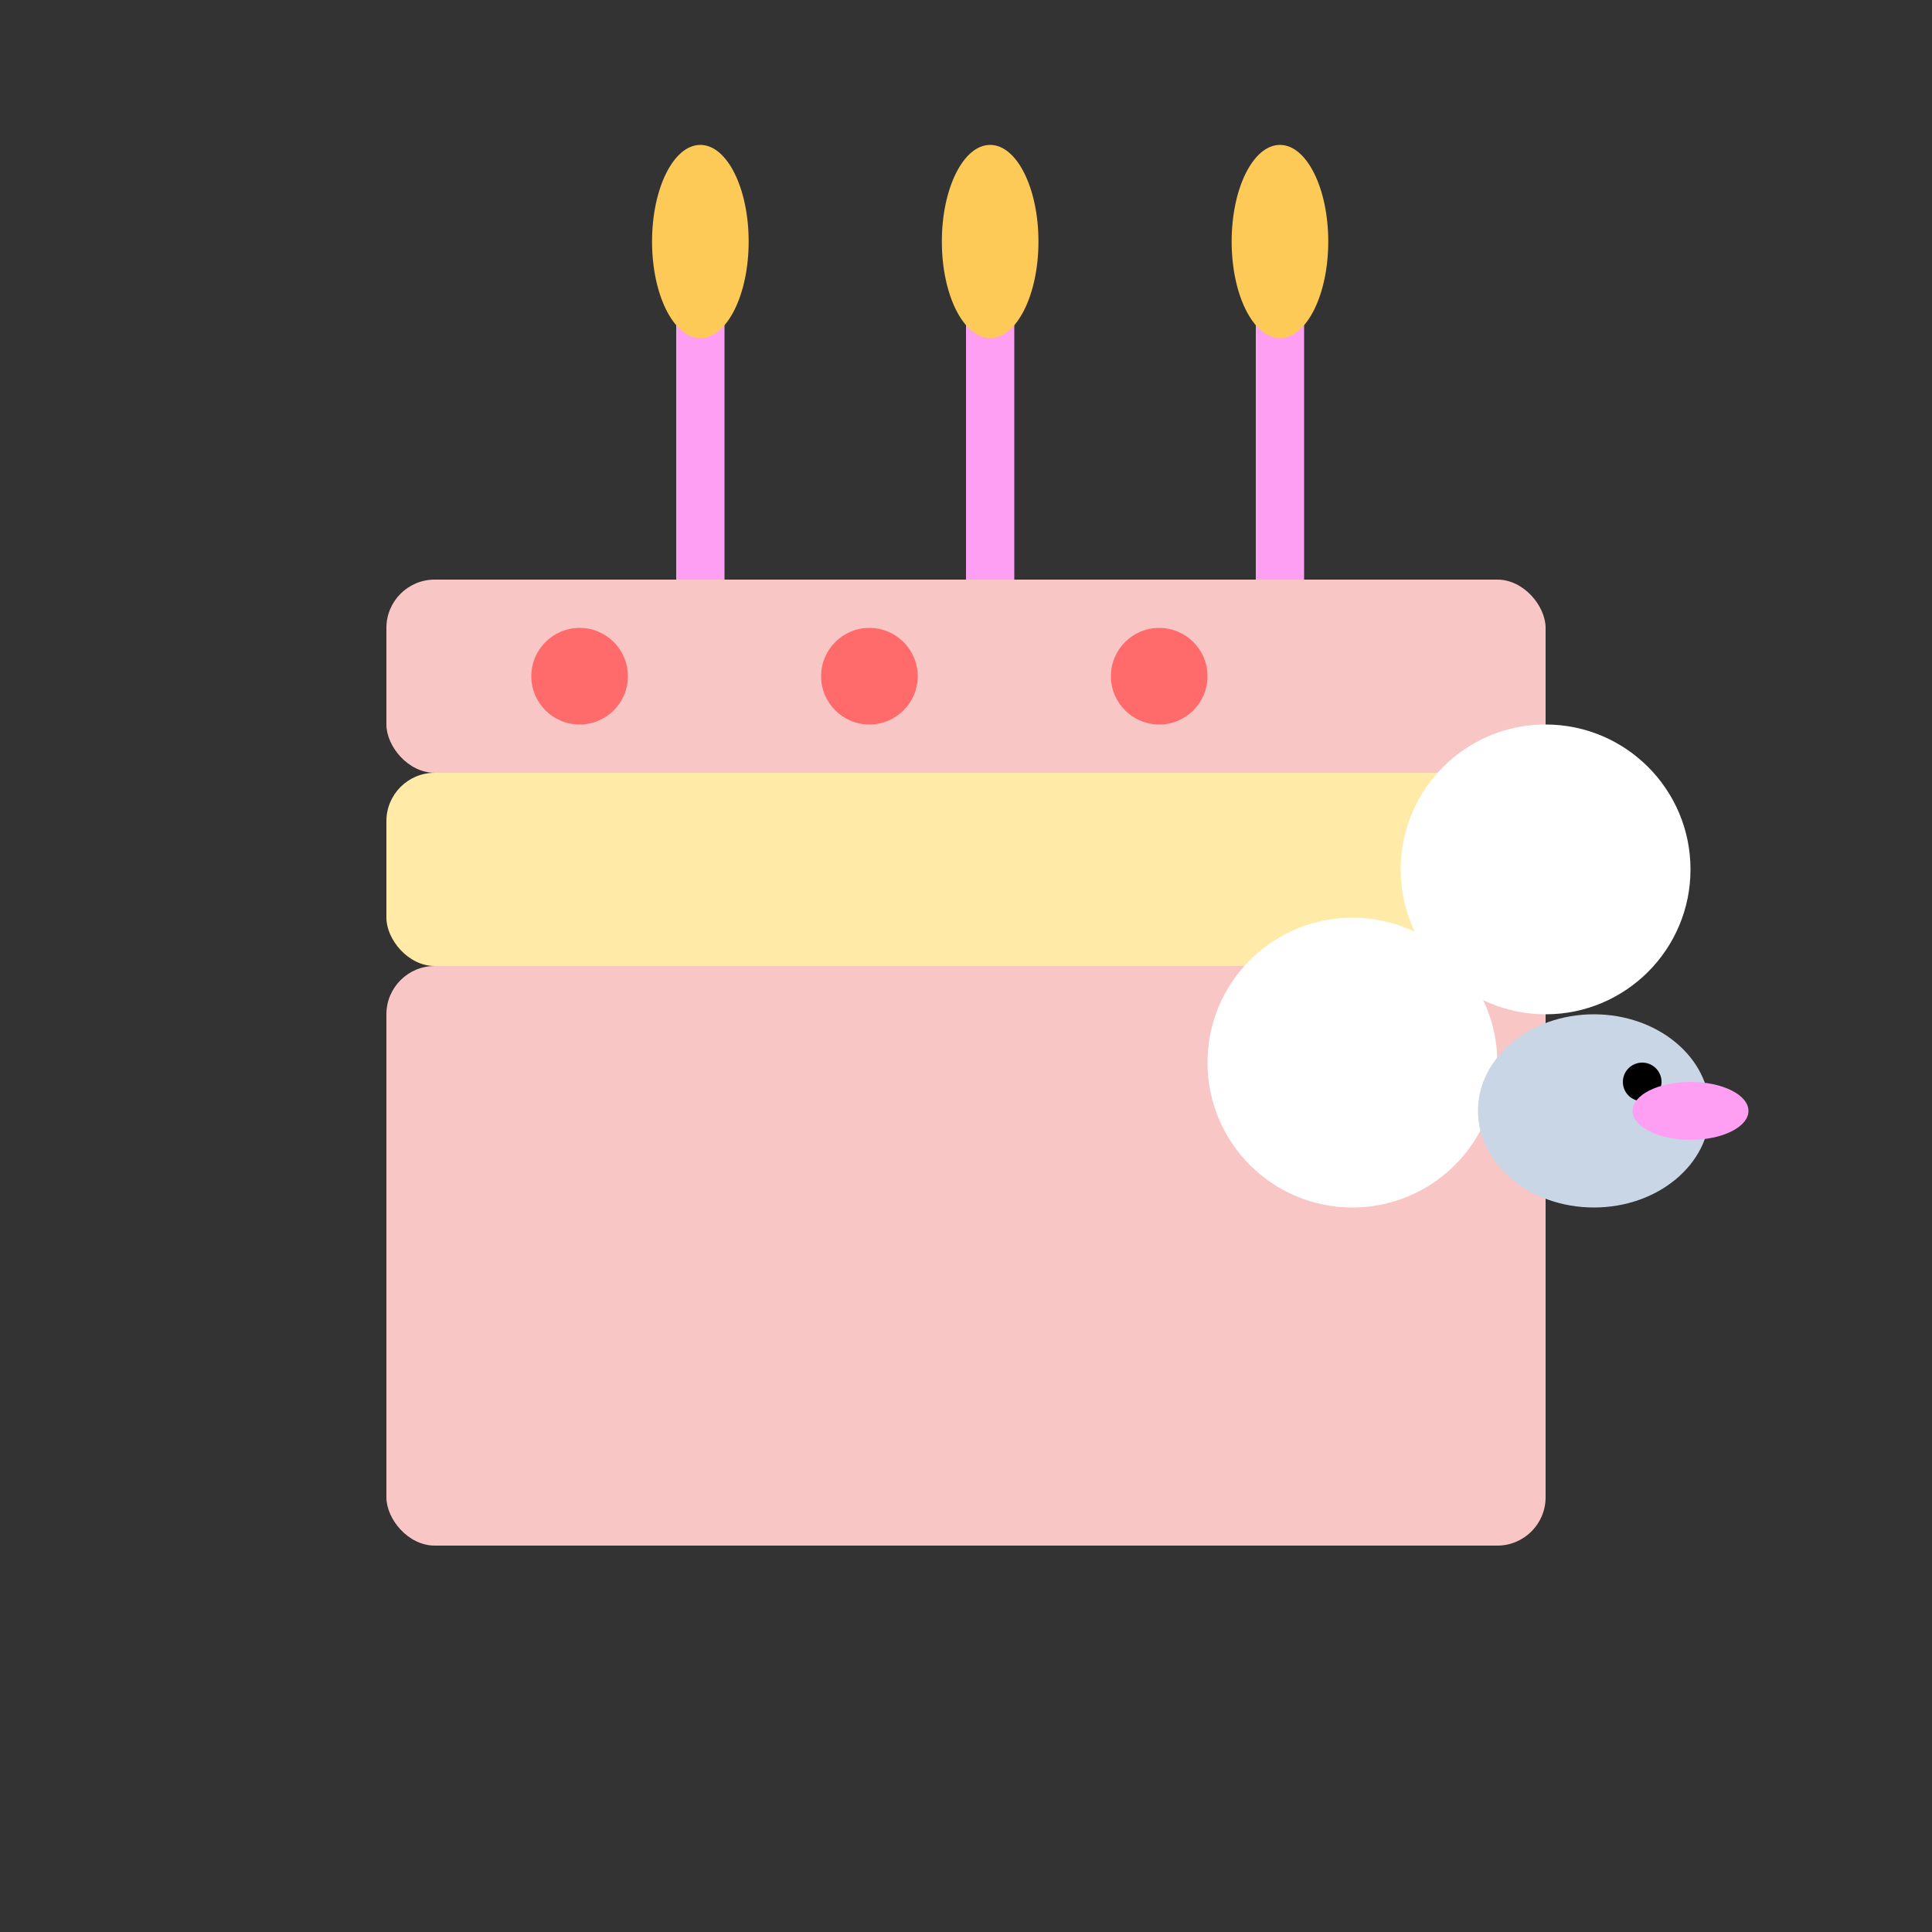 <?xml version="1.0" encoding="UTF-8" standalone="no"?>
<svg xmlns="http://www.w3.org/2000/svg" width="200" height="200" viewBox="0 0 200 200">
  <rect x="0" y="0" width="200" height="200" fill="#333333" stroke="none"/>
  <!-- Cake with two bites -->
  <rect x="40" y="100" width="120" height="60" fill="#f9c6c6" rx="5" ry="5" />
  <rect x="40" y="80" width="120" height="20" fill="#ffeaa7" rx="5" ry="5" />
  <rect x="40" y="60" width="120" height="20" fill="#f9c6c6" rx="5" ry="5" />
  
  <!-- Bite marks -->
  <circle cx="160" cy="90" r="15" fill="white" />
  <circle cx="140" cy="110" r="15" fill="white" />
  
  <!-- Candles -->
  <rect x="70" y="30" width="5" height="30" fill="#ff9ff3" />
  <rect x="100" y="30" width="5" height="30" fill="#ff9ff3" />
  <rect x="130" y="30" width="5" height="30" fill="#ff9ff3" />
  
  <!-- Flames -->
  <ellipse cx="72.5" cy="25" rx="5" ry="10" fill="#feca57" />
  <ellipse cx="102.5" cy="25" rx="5" ry="10" fill="#feca57" />
  <ellipse cx="132.5" cy="25" rx="5" ry="10" fill="#feca57" />
  
  <!-- Decorations -->
  <circle cx="60" cy="70" r="5" fill="#ff6b6b" />
  <circle cx="90" cy="70" r="5" fill="#ff6b6b" />
  <circle cx="120" cy="70" r="5" fill="#ff6b6b" />
  
  <!-- Cute mouse -->
  <ellipse cx="165" cy="115" rx="12" ry="10" fill="#c8d6e5" />
  <circle cx="170" cy="112" r="2" fill="black" />
  <ellipse cx="175" cy="115" rx="6" ry="3" fill="#ff9ff3" />
</svg>
